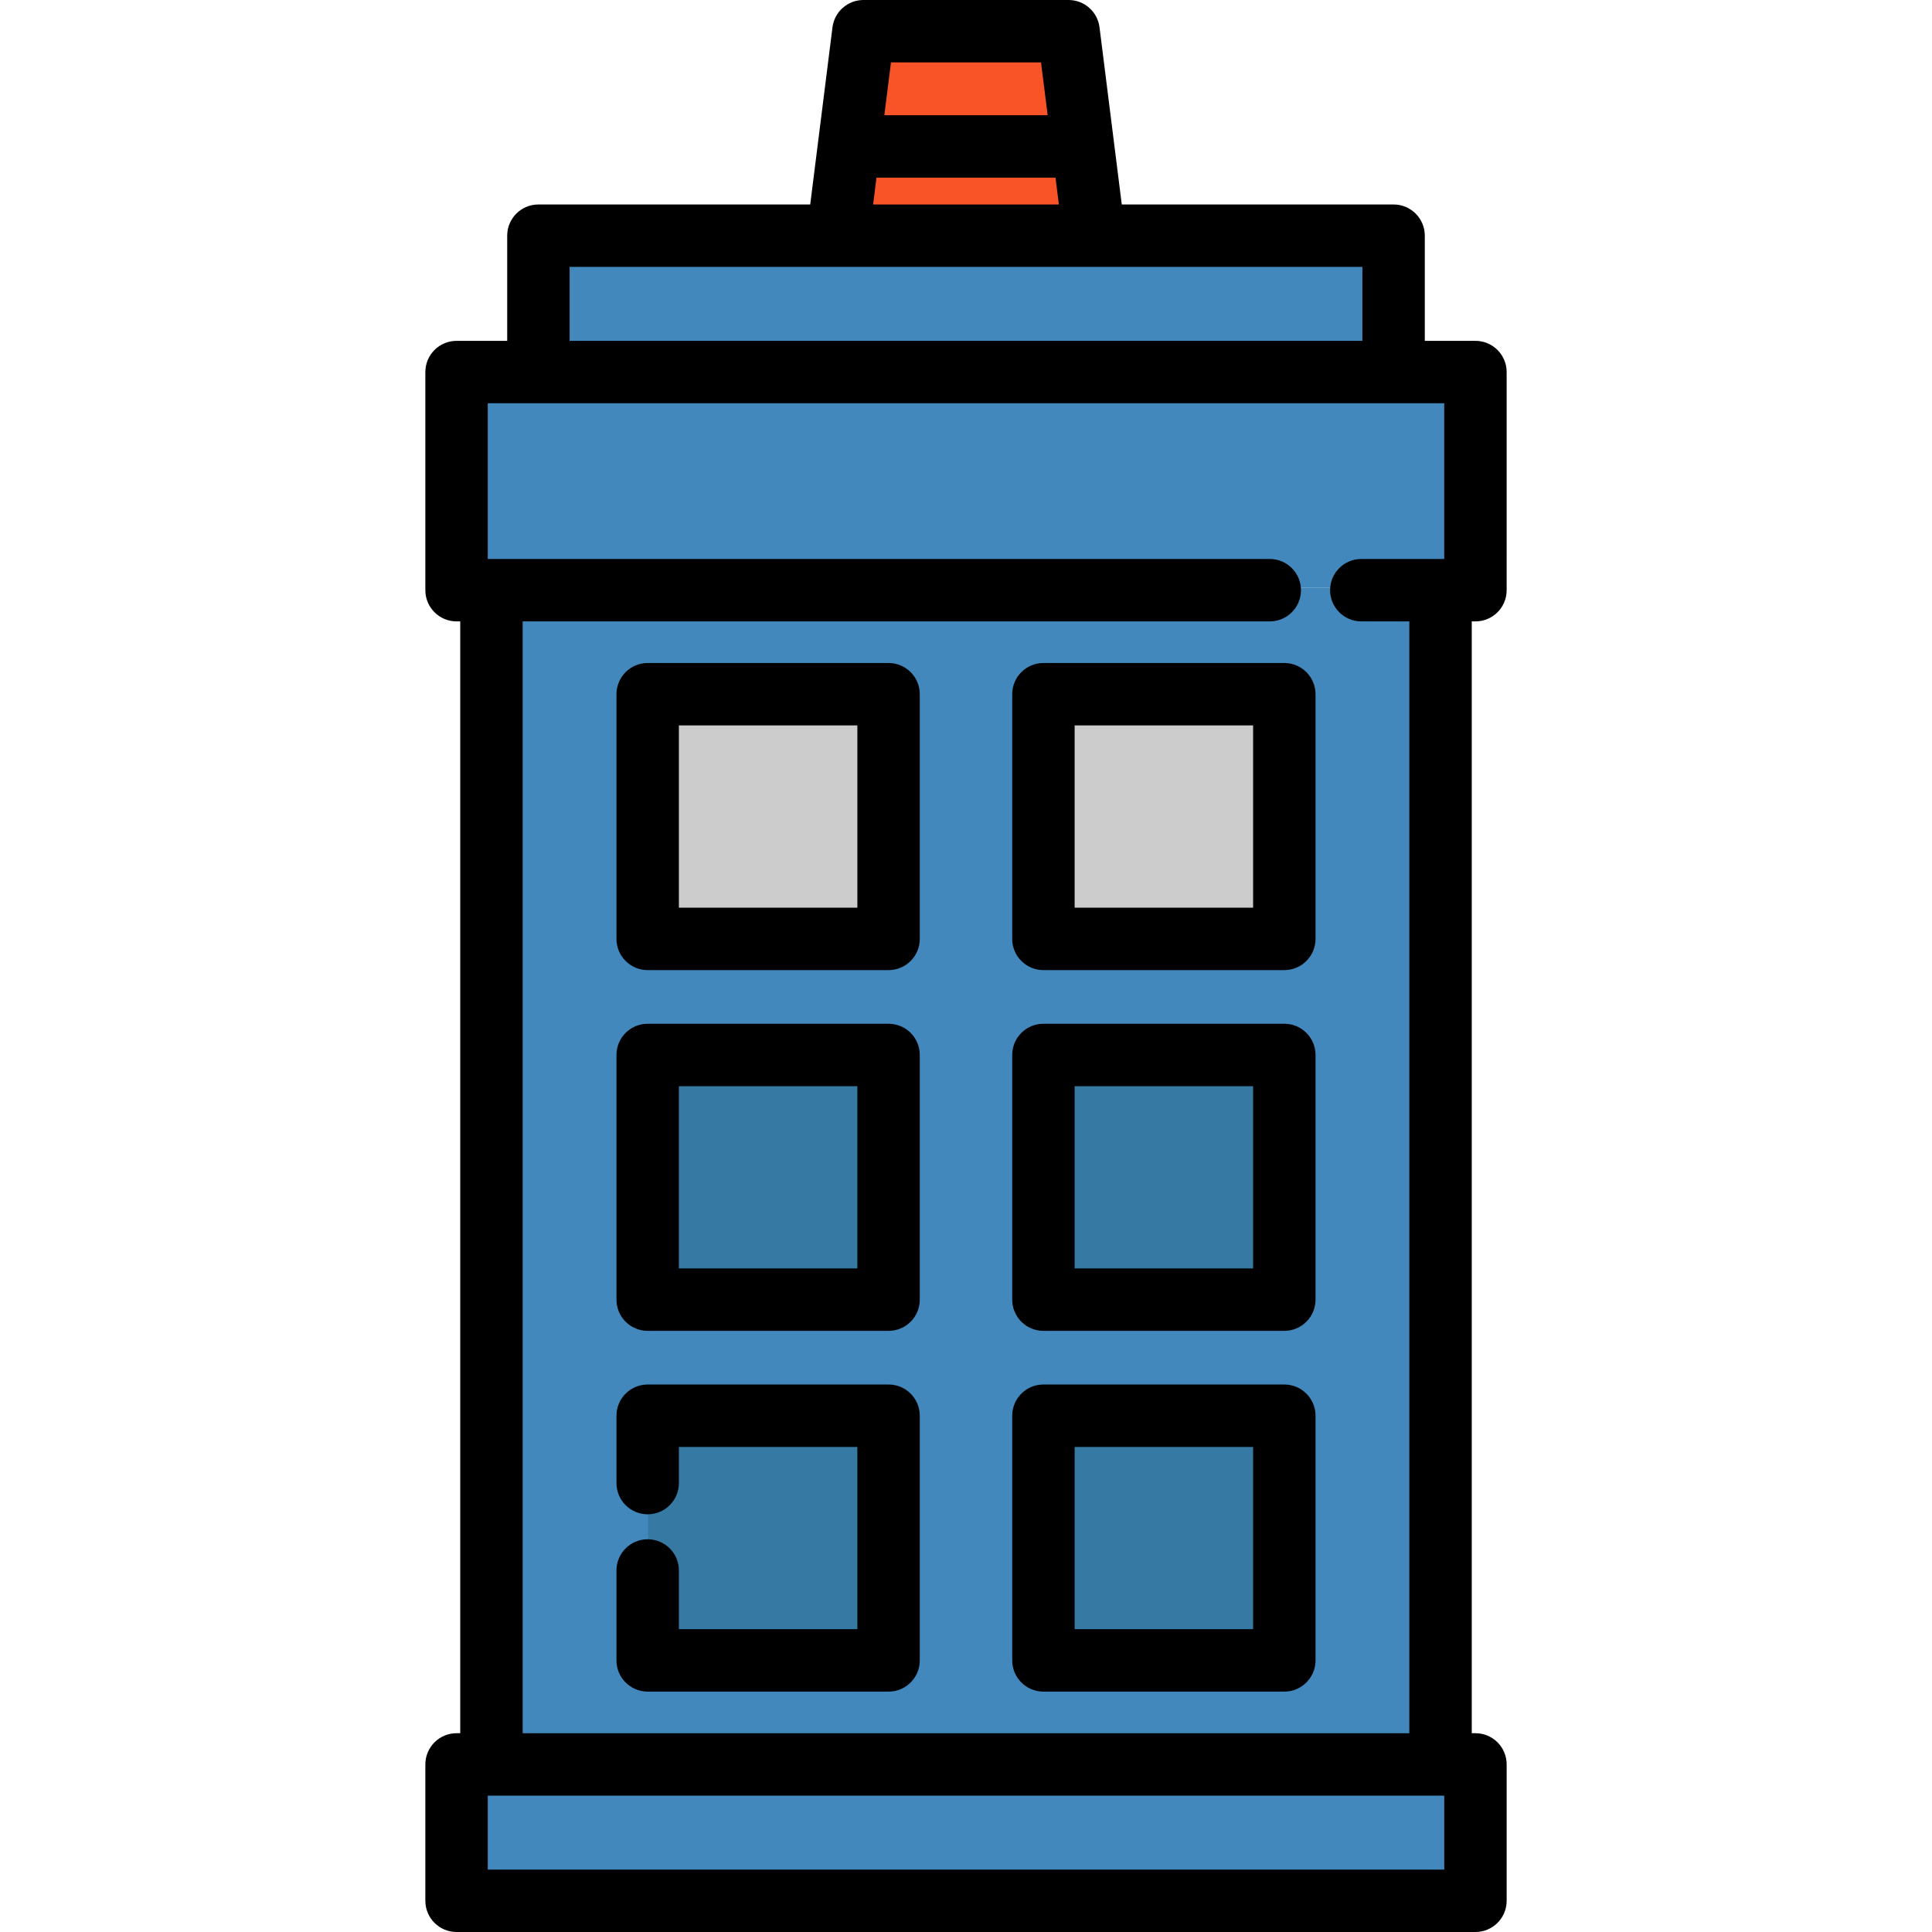 <?xml version="1.0" encoding="iso-8859-1"?>
<!-- Uploaded to: SVG Repo, www.svgrepo.com, Generator: SVG Repo Mixer Tools -->
<svg version="1.1" id="Layer_1" xmlns="http://www.w3.org/2000/svg" xmlns:xlink="http://www.w3.org/1999/xlink" 
	 viewBox="0 0 511.999 511.999" xml:space="preserve">
<polygon style="fill:#F95428;" points="283.289,7.673 228.929,7.673 222.121,61.861 290.096,61.861 "/>
<g>
	<rect x="130.352" y="155.803" style="fill:#4288BC;" width="251.519" height="311.187"/>
	<rect x="121.1" y="466.989" style="fill:#4288BC;" width="270.022" height="36.14"/>
	<rect x="121.1" y="97.998" style="fill:#4288BC;" width="270.022" height="57.804"/>
	<rect x="142.791" y="61.862" style="fill:#4288BC;" width="226.641" height="36.14"/>
</g>
<g>
	<rect x="171.748" y="183.371" style="fill:#CCCCCC;" width="63.841" height="64.844"/>
	<rect x="276.627" y="183.371" style="fill:#CCCCCC;" width="63.841" height="64.844"/>
</g>
<g>
	<rect x="171.748" y="278.976" style="fill:#3679A3;" width="63.841" height="64.844"/>
	<rect x="276.627" y="278.976" style="fill:#3679A3;" width="63.841" height="64.844"/>
	<rect x="171.748" y="374.582" style="fill:#3679A3;" width="63.841" height="64.844"/>
	<rect x="276.627" y="374.582" style="fill:#3679A3;" width="63.841" height="64.844"/>
</g>
<path d="M235.482,175.704h-63.841c-4.569,0-8.27,3.703-8.27,8.27v64.844c0,4.567,3.702,8.27,8.27,8.27h63.841
	c4.569,0,8.27-3.703,8.27-8.27v-64.844C243.752,179.406,240.05,175.704,235.482,175.704z M227.211,240.548h-47.3v-48.303h47.3
	V240.548z"/>
<path d="M340.358,175.704h-63.841c-4.569,0-8.27,3.703-8.27,8.27v64.844c0,4.567,3.702,8.27,8.27,8.27h63.841
	c4.569,0,8.27-3.703,8.27-8.27v-64.844C348.628,179.406,344.925,175.704,340.358,175.704z M332.087,240.548h-47.3v-48.303h47.3
	L332.087,240.548L332.087,240.548z"/>
<path d="M235.482,271.306h-63.841c-4.569,0-8.27,3.703-8.27,8.27v64.844c0,4.567,3.702,8.27,8.27,8.27h63.841
	c4.569,0,8.27-3.703,8.27-8.27v-64.844C243.752,275.009,240.05,271.306,235.482,271.306z M227.211,336.149h-47.3v-48.303h47.3
	V336.149z"/>
<path d="M340.358,271.306h-63.841c-4.569,0-8.27,3.703-8.27,8.27v64.844c0,4.567,3.702,8.27,8.27,8.27h63.841
	c4.569,0,8.27-3.703,8.27-8.27v-64.844C348.628,275.009,344.925,271.306,340.358,271.306z M332.087,336.149h-47.3v-48.303h47.3
	L332.087,336.149L332.087,336.149z"/>
<path d="M235.482,366.907h-63.841c-4.569,0-8.27,3.703-8.27,8.27v17.856c0,4.567,3.702,8.27,8.27,8.27s8.27-3.703,8.27-8.27v-9.586
	h47.3v48.303h-47.3v-15.56c0-4.567-3.702-8.27-8.27-8.27s-8.27,3.703-8.27,8.27v23.831c0,4.567,3.702,8.27,8.27,8.27h63.841
	c4.569,0,8.27-3.703,8.27-8.27v-64.844C243.752,370.61,240.05,366.907,235.482,366.907z"/>
<path d="M340.358,366.907h-63.841c-4.569,0-8.27,3.703-8.27,8.27v64.844c0,4.567,3.702,8.27,8.27,8.27h63.841
	c4.569,0,8.27-3.703,8.27-8.27v-64.844C348.628,370.61,344.925,366.907,340.358,366.907z M332.087,431.751h-47.3v-48.303h47.3
	L332.087,431.751L332.087,431.751z"/>
<path d="M391.008,164.676c4.569,0,8.27-3.703,8.27-8.27V98.599c0-4.567-3.702-8.27-8.27-8.27h-13.421v-27.87
	c0-4.567-3.702-8.27-8.27-8.27h-72.034l-5.898-46.949C290.866,3.103,287.348,0,283.179,0h-54.359c-4.168,0-7.687,3.103-8.205,7.239
	l-5.898,46.949h-72.034c-4.569,0-8.27,3.703-8.27,8.27v27.87h-13.42c-4.569,0-8.27,3.703-8.27,8.27v57.807
	c0,4.567,3.702,8.27,8.27,8.27h0.978v294.641h-0.978c-4.569,0-8.27,3.703-8.27,8.27v36.14c0,4.567,3.702,8.27,8.27,8.27h270.017
	c4.569,0,8.27-3.703,8.27-8.27v-36.14c0-4.567-3.702-8.27-8.27-8.27h-0.979V164.676H391.008z M275.883,16.541l1.758,13.993h-43.284
	l1.759-13.993H275.883z M232.279,47.075h47.44l0.894,7.114h-49.227L232.279,47.075z M150.952,70.729h71.059h67.976h71.059v19.6
	H150.952V70.729z M382.737,495.459H129.262v-19.6h0.978h251.52h0.979v19.6H382.737z M373.489,459.319H138.51V164.676h197.992
	c4.569,0,8.27-3.703,8.27-8.27c0-4.567-3.702-8.27-8.27-8.27h-207.24V106.87h13.42h226.635h13.421v41.266H360.76
	c-4.569,0-8.27,3.703-8.27,8.27c0,4.567,3.702,8.27,8.27,8.27h12.728v294.642H373.489z"/>
</svg>